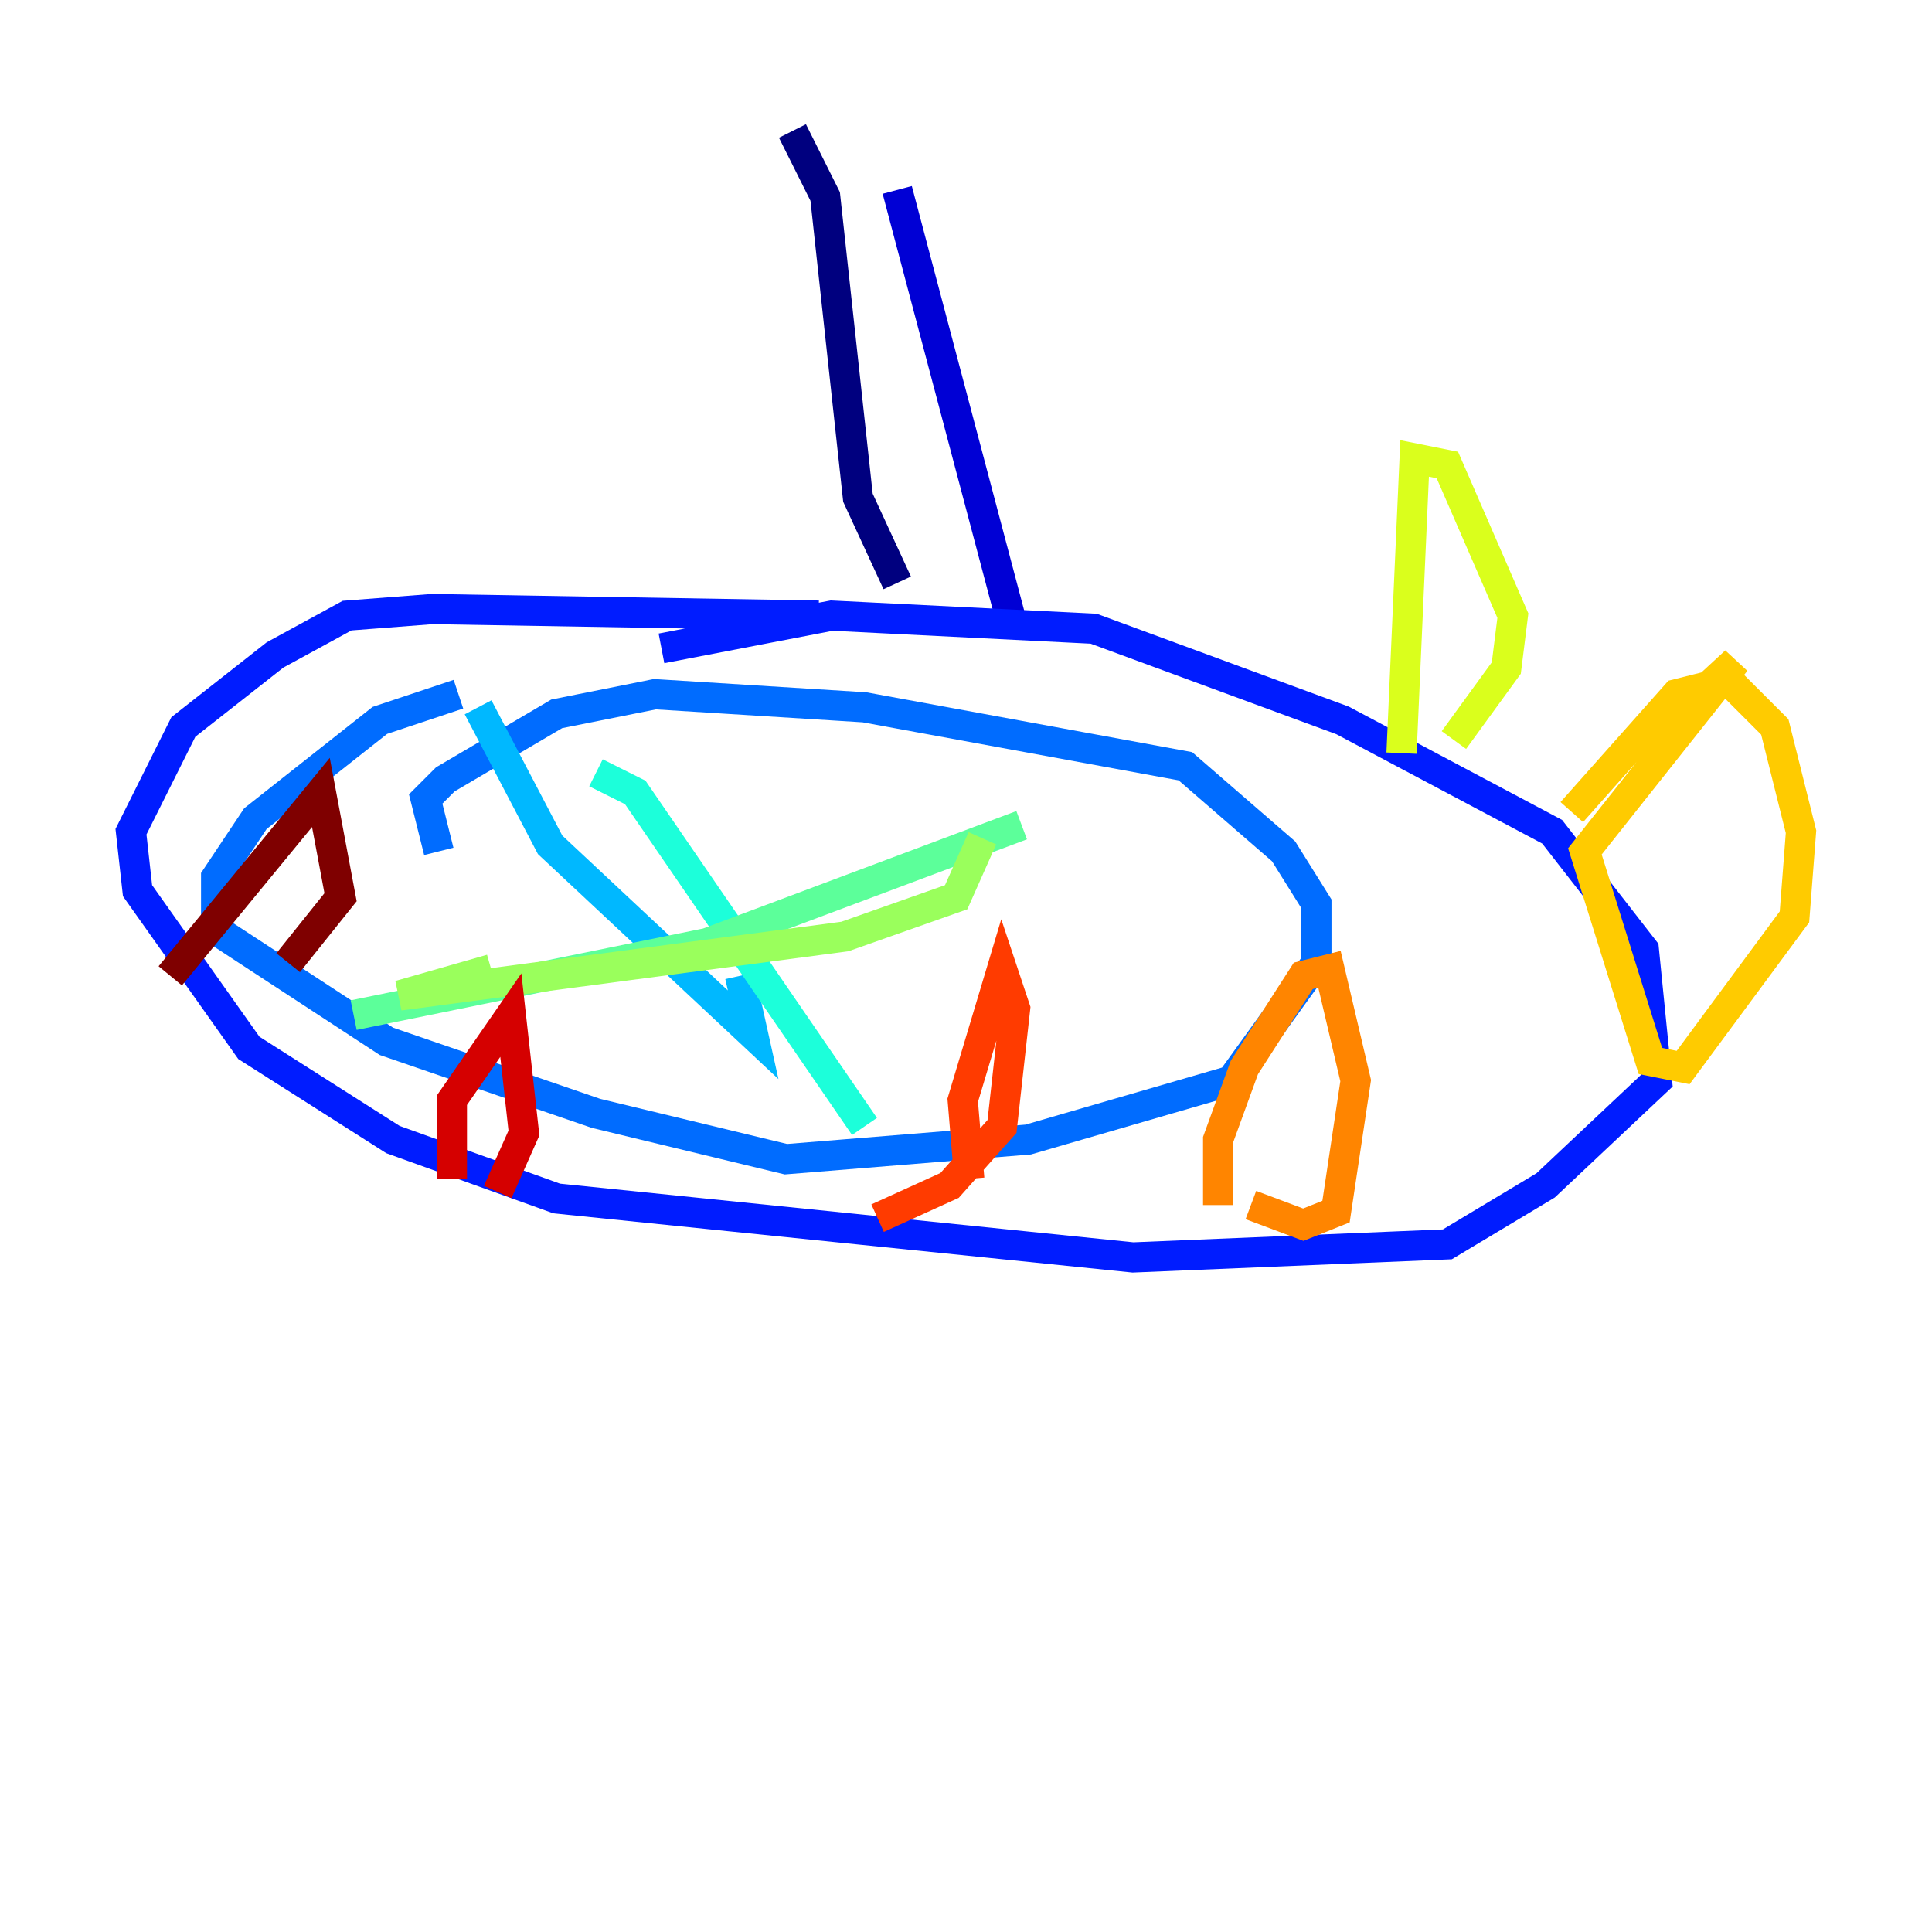 <?xml version="1.0" encoding="utf-8" ?>
<svg baseProfile="tiny" height="128" version="1.2" viewBox="0,0,128,128" width="128" xmlns="http://www.w3.org/2000/svg" xmlns:ev="http://www.w3.org/2001/xml-events" xmlns:xlink="http://www.w3.org/1999/xlink"><defs /><polyline fill="none" points="52.502,8.678 54.671,13.017 56.841,32.976 59.444,38.617" stroke="#00007f" stroke-width="2" /><polyline fill="none" points="59.444,12.583 67.254,42.088" stroke="#0000d5" stroke-width="2" /><polyline fill="none" points="43.824,42.956 55.105,40.786 72.461,41.654 88.949,47.729 102.834,55.105 108.909,62.915 109.776,71.593 102.4,78.536 95.891,82.441 75.064,83.308 36.881,79.403 26.034,75.498 16.488,69.424 9.112,59.01 8.678,55.105 12.149,48.163 18.224,43.39 22.997,40.786 28.637,40.352 54.237,40.786" stroke="#001cff" stroke-width="2" /><polyline fill="none" points="29.071,56.407 28.203,52.936 29.505,51.634 36.881,47.295 43.39,45.993 57.275,46.861 78.536,50.766 85.044,56.407 87.214,59.878 87.214,63.783 81.573,71.593 68.122,75.498 52.068,76.8 39.485,73.763 25.6,68.99 14.319,61.614 14.319,58.142 16.922,54.237 25.166,47.729 30.373,45.993" stroke="#006cff" stroke-width="2" /><polyline fill="none" points="31.675,46.861 36.447,55.973 49.898,68.556 49.031,64.651" stroke="#00b8ff" stroke-width="2" /><polyline fill="none" points="39.485,51.2 42.088,52.502 57.275,74.63" stroke="#1cffda" stroke-width="2" /><polyline fill="none" points="67.688,54.671 46.861,62.481 23.43,67.254" stroke="#5cff9a" stroke-width="2" /><polyline fill="none" points="65.085,55.539 63.349,59.444 55.973,62.047 26.468,65.953 32.542,64.217" stroke="#9aff5c" stroke-width="2" /><polyline fill="none" points="92.854,49.898 93.722,30.373 95.891,30.807 100.231,40.786 99.797,44.258 96.325,49.031" stroke="#daff1c" stroke-width="2" /><polyline fill="none" points="104.136,53.803 111.078,45.993 114.549,45.125 117.586,48.163 119.322,55.105 118.888,60.746 111.512,70.725 109.342,70.291 105.003,56.407 114.983,43.824 109.342,49.031" stroke="#ffcb00" stroke-width="2" /><polyline fill="none" points="80.705,79.837 80.705,75.498 82.441,70.725 86.346,64.651 88.081,64.217 89.817,71.593 88.515,80.271 86.346,81.139 82.875,79.837" stroke="#ff8500" stroke-width="2" /><polyline fill="none" points="64.217,78.102 63.783,72.895 66.386,64.217 67.254,66.82 66.386,74.63 62.915,78.536 58.142,80.705" stroke="#ff3b00" stroke-width="2" /><polyline fill="none" points="29.939,78.102 29.939,72.895 33.844,67.254 34.712,75.064 32.976,78.969" stroke="#d50000" stroke-width="2" /><polyline fill="none" points="11.281,64.651 21.261,52.502 22.563,59.444 19.091,63.783" stroke="#7f0000" stroke-width="2" /></svg>